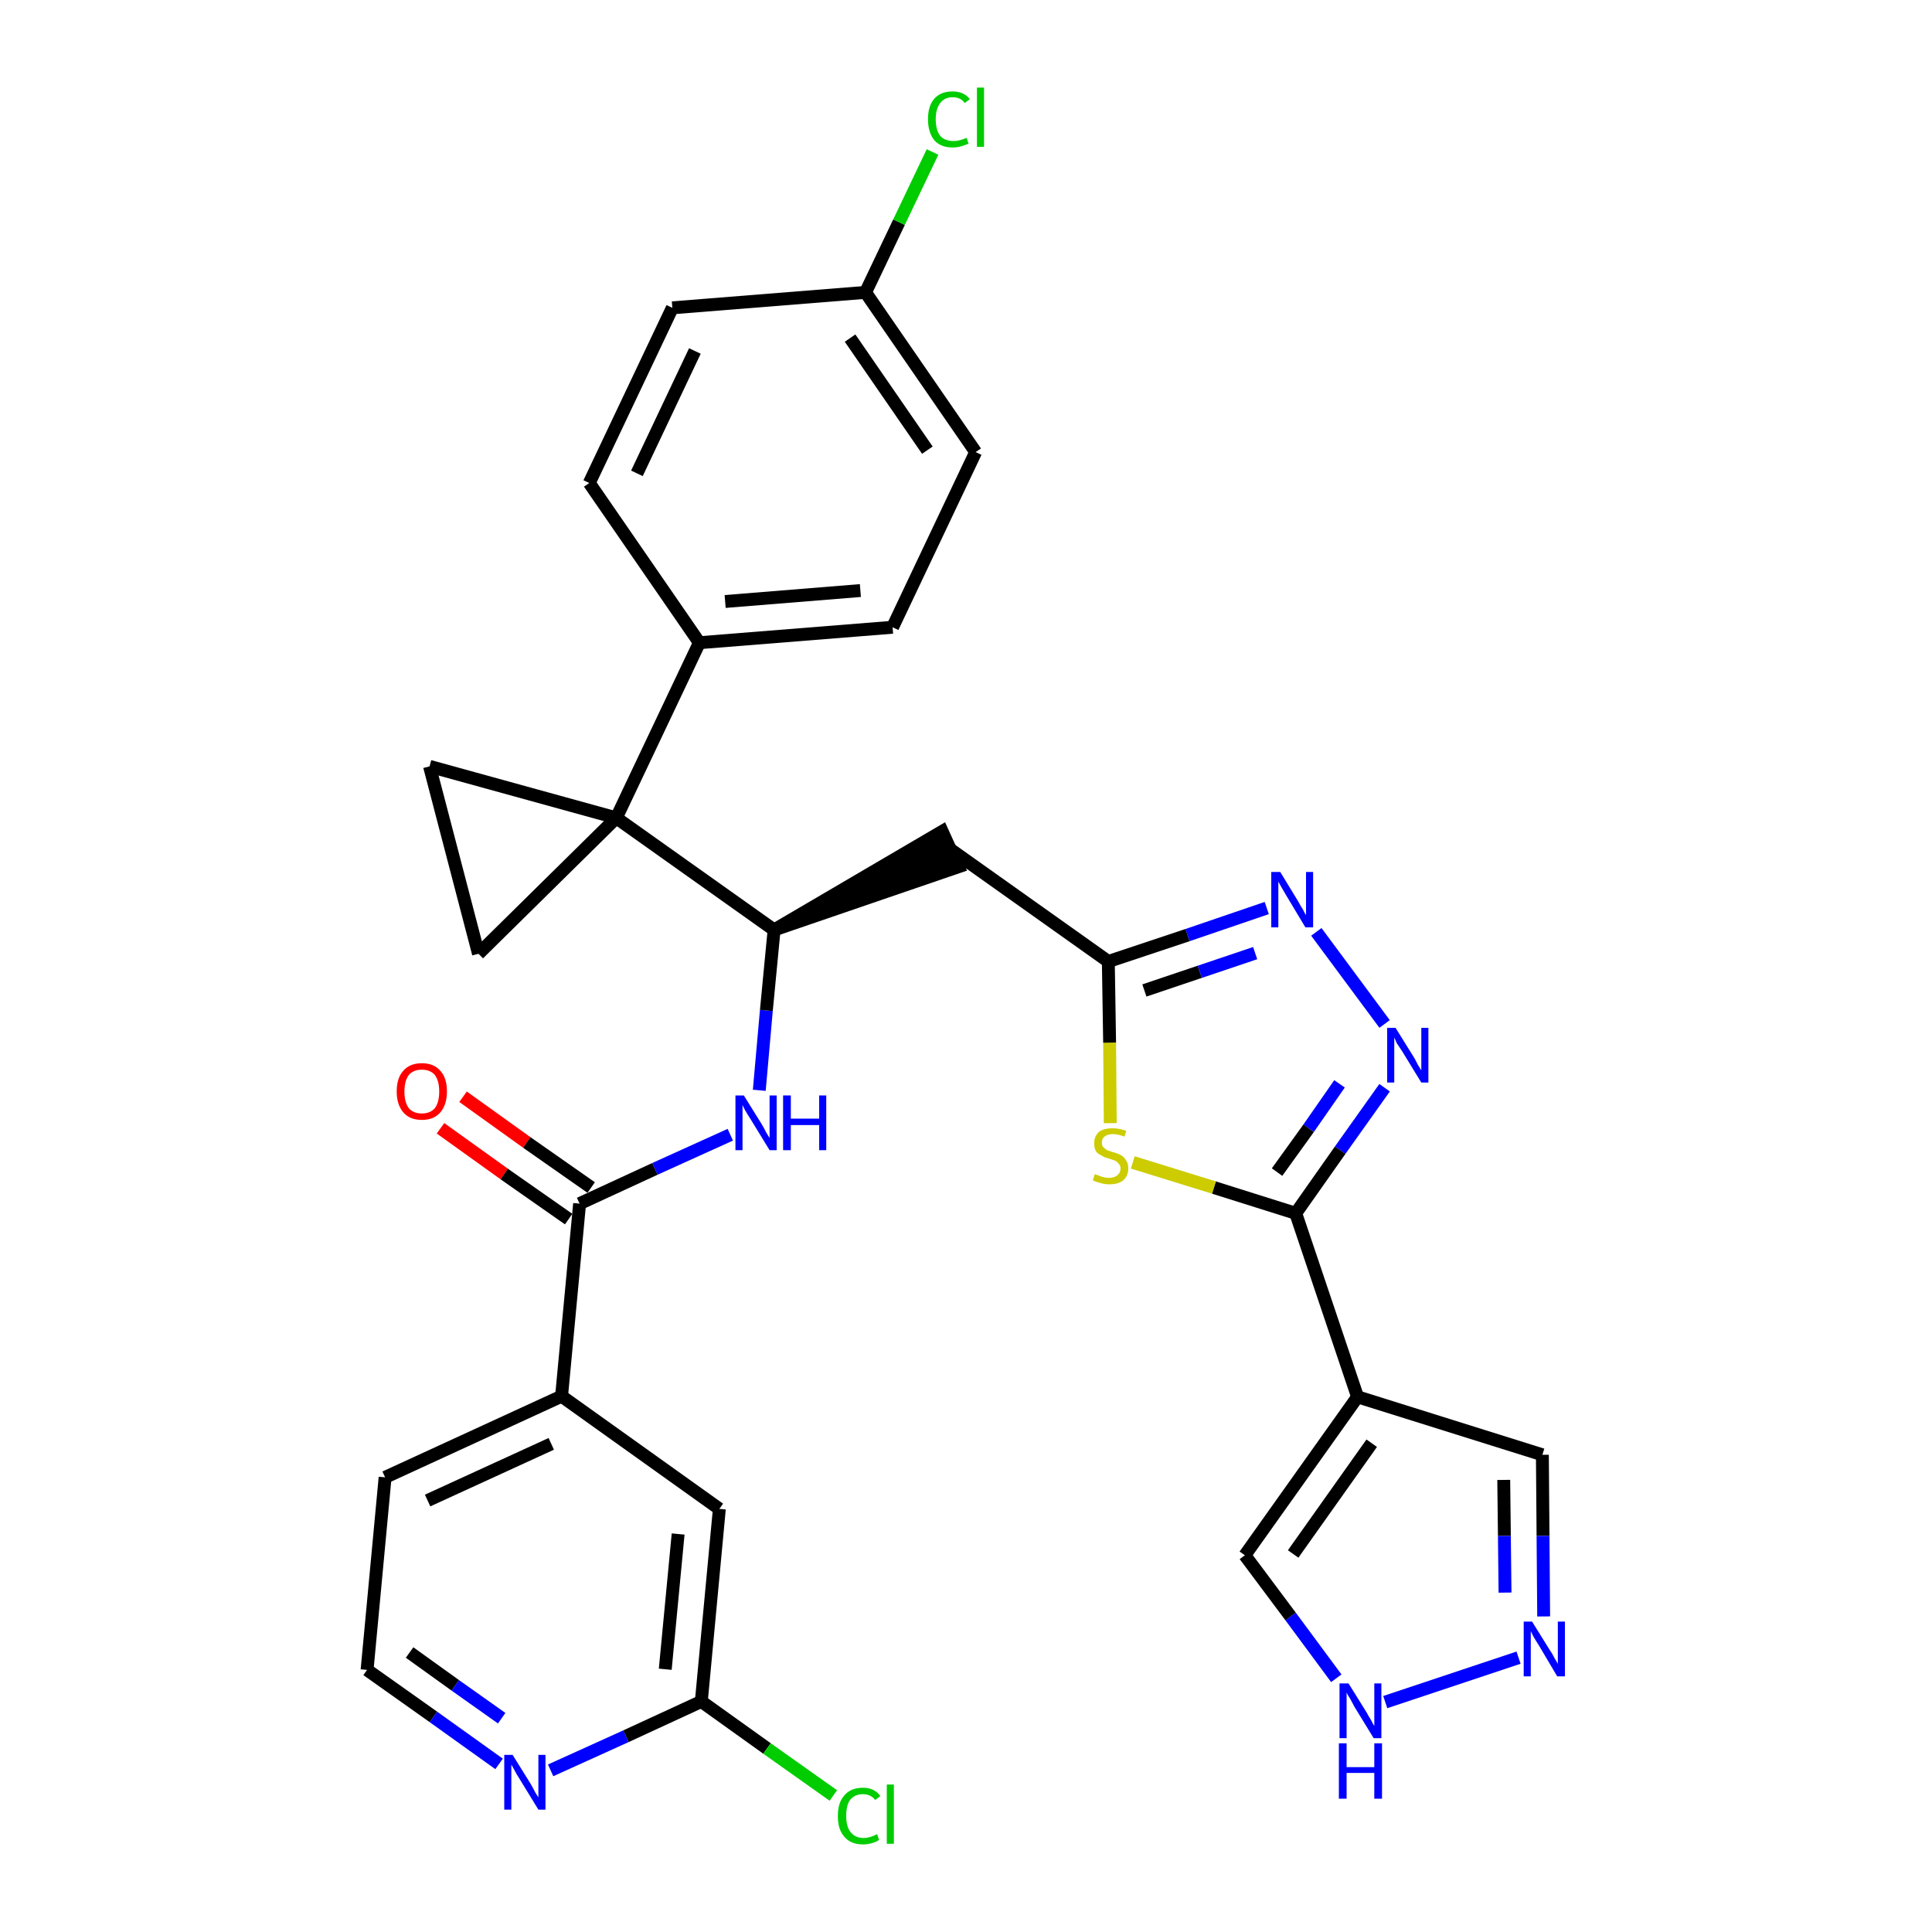 <?xml version='1.0' encoding='iso-8859-1'?>
<svg version='1.1' baseProfile='full'
              xmlns='http://www.w3.org/2000/svg'
                      xmlns:rdkit='http://www.rdkit.org/xml'
                      xmlns:xlink='http://www.w3.org/1999/xlink'
                  xml:space='preserve'
width='300px' height='300px' viewBox='0 0 300 300'>
<!-- END OF HEADER -->
<path class='bond-0 atom-0 atom-1' d='M 68.4,175.2 L 78.3,182.3' style='fill:none;fill-rule:evenodd;stroke:#FF0000;stroke-width:2.0px;stroke-linecap:butt;stroke-linejoin:miter;stroke-opacity:1' />
<path class='bond-0 atom-0 atom-1' d='M 78.3,182.3 L 88.3,189.3' style='fill:none;fill-rule:evenodd;stroke:#000000;stroke-width:2.0px;stroke-linecap:butt;stroke-linejoin:miter;stroke-opacity:1' />
<path class='bond-0 atom-0 atom-1' d='M 71.9,170.3 L 81.8,177.4' style='fill:none;fill-rule:evenodd;stroke:#FF0000;stroke-width:2.0px;stroke-linecap:butt;stroke-linejoin:miter;stroke-opacity:1' />
<path class='bond-0 atom-0 atom-1' d='M 81.8,177.4 L 91.8,184.4' style='fill:none;fill-rule:evenodd;stroke:#000000;stroke-width:2.0px;stroke-linecap:butt;stroke-linejoin:miter;stroke-opacity:1' />
<path class='bond-1 atom-1 atom-2' d='M 90.0,186.9 L 101.7,181.5' style='fill:none;fill-rule:evenodd;stroke:#000000;stroke-width:2.0px;stroke-linecap:butt;stroke-linejoin:miter;stroke-opacity:1' />
<path class='bond-1 atom-1 atom-2' d='M 101.7,181.5 L 113.4,176.2' style='fill:none;fill-rule:evenodd;stroke:#0000FF;stroke-width:2.0px;stroke-linecap:butt;stroke-linejoin:miter;stroke-opacity:1' />
<path class='bond-24 atom-1 atom-25' d='M 90.0,186.9 L 87.2,216.8' style='fill:none;fill-rule:evenodd;stroke:#000000;stroke-width:2.0px;stroke-linecap:butt;stroke-linejoin:miter;stroke-opacity:1' />
<path class='bond-2 atom-2 atom-3' d='M 117.9,169.3 L 119.0,156.9' style='fill:none;fill-rule:evenodd;stroke:#0000FF;stroke-width:2.0px;stroke-linecap:butt;stroke-linejoin:miter;stroke-opacity:1' />
<path class='bond-2 atom-2 atom-3' d='M 119.0,156.9 L 120.2,144.4' style='fill:none;fill-rule:evenodd;stroke:#000000;stroke-width:2.0px;stroke-linecap:butt;stroke-linejoin:miter;stroke-opacity:1' />
<path class='bond-3 atom-3 atom-4' d='M 120.2,144.4 L 148.8,134.6 L 146.3,129.1 Z' style='fill:#000000;fill-rule:evenodd;fill-opacity:1;stroke:#000000;stroke-width:2.0px;stroke-linecap:butt;stroke-linejoin:miter;stroke-opacity:1;' />
<path class='bond-14 atom-3 atom-15' d='M 120.2,144.4 L 95.7,127.0' style='fill:none;fill-rule:evenodd;stroke:#000000;stroke-width:2.0px;stroke-linecap:butt;stroke-linejoin:miter;stroke-opacity:1' />
<path class='bond-4 atom-4 atom-5' d='M 147.6,131.9 L 172.1,149.3' style='fill:none;fill-rule:evenodd;stroke:#000000;stroke-width:2.0px;stroke-linecap:butt;stroke-linejoin:miter;stroke-opacity:1' />
<path class='bond-5 atom-5 atom-6' d='M 172.1,149.3 L 184.4,145.2' style='fill:none;fill-rule:evenodd;stroke:#000000;stroke-width:2.0px;stroke-linecap:butt;stroke-linejoin:miter;stroke-opacity:1' />
<path class='bond-5 atom-5 atom-6' d='M 184.4,145.2 L 196.7,141.0' style='fill:none;fill-rule:evenodd;stroke:#0000FF;stroke-width:2.0px;stroke-linecap:butt;stroke-linejoin:miter;stroke-opacity:1' />
<path class='bond-5 atom-5 atom-6' d='M 177.7,153.8 L 186.3,150.9' style='fill:none;fill-rule:evenodd;stroke:#000000;stroke-width:2.0px;stroke-linecap:butt;stroke-linejoin:miter;stroke-opacity:1' />
<path class='bond-5 atom-5 atom-6' d='M 186.3,150.9 L 194.9,148.0' style='fill:none;fill-rule:evenodd;stroke:#0000FF;stroke-width:2.0px;stroke-linecap:butt;stroke-linejoin:miter;stroke-opacity:1' />
<path class='bond-31 atom-14 atom-5' d='M 172.4,174.4 L 172.3,161.9' style='fill:none;fill-rule:evenodd;stroke:#CCCC00;stroke-width:2.0px;stroke-linecap:butt;stroke-linejoin:miter;stroke-opacity:1' />
<path class='bond-31 atom-14 atom-5' d='M 172.3,161.9 L 172.1,149.3' style='fill:none;fill-rule:evenodd;stroke:#000000;stroke-width:2.0px;stroke-linecap:butt;stroke-linejoin:miter;stroke-opacity:1' />
<path class='bond-6 atom-6 atom-7' d='M 204.4,144.7 L 215.0,159.0' style='fill:none;fill-rule:evenodd;stroke:#0000FF;stroke-width:2.0px;stroke-linecap:butt;stroke-linejoin:miter;stroke-opacity:1' />
<path class='bond-7 atom-7 atom-8' d='M 215.0,168.9 L 208.1,178.6' style='fill:none;fill-rule:evenodd;stroke:#0000FF;stroke-width:2.0px;stroke-linecap:butt;stroke-linejoin:miter;stroke-opacity:1' />
<path class='bond-7 atom-7 atom-8' d='M 208.1,178.6 L 201.2,188.4' style='fill:none;fill-rule:evenodd;stroke:#000000;stroke-width:2.0px;stroke-linecap:butt;stroke-linejoin:miter;stroke-opacity:1' />
<path class='bond-7 atom-7 atom-8' d='M 208.0,168.3 L 203.2,175.2' style='fill:none;fill-rule:evenodd;stroke:#0000FF;stroke-width:2.0px;stroke-linecap:butt;stroke-linejoin:miter;stroke-opacity:1' />
<path class='bond-7 atom-7 atom-8' d='M 203.2,175.2 L 198.3,182.0' style='fill:none;fill-rule:evenodd;stroke:#000000;stroke-width:2.0px;stroke-linecap:butt;stroke-linejoin:miter;stroke-opacity:1' />
<path class='bond-8 atom-8 atom-9' d='M 201.2,188.4 L 210.8,216.9' style='fill:none;fill-rule:evenodd;stroke:#000000;stroke-width:2.0px;stroke-linecap:butt;stroke-linejoin:miter;stroke-opacity:1' />
<path class='bond-13 atom-8 atom-14' d='M 201.2,188.4 L 188.5,184.4' style='fill:none;fill-rule:evenodd;stroke:#000000;stroke-width:2.0px;stroke-linecap:butt;stroke-linejoin:miter;stroke-opacity:1' />
<path class='bond-13 atom-8 atom-14' d='M 188.5,184.4 L 175.9,180.5' style='fill:none;fill-rule:evenodd;stroke:#CCCC00;stroke-width:2.0px;stroke-linecap:butt;stroke-linejoin:miter;stroke-opacity:1' />
<path class='bond-9 atom-9 atom-10' d='M 210.8,216.9 L 239.5,225.9' style='fill:none;fill-rule:evenodd;stroke:#000000;stroke-width:2.0px;stroke-linecap:butt;stroke-linejoin:miter;stroke-opacity:1' />
<path class='bond-34 atom-13 atom-9' d='M 193.3,241.5 L 210.8,216.9' style='fill:none;fill-rule:evenodd;stroke:#000000;stroke-width:2.0px;stroke-linecap:butt;stroke-linejoin:miter;stroke-opacity:1' />
<path class='bond-34 atom-13 atom-9' d='M 200.8,241.3 L 213.0,224.1' style='fill:none;fill-rule:evenodd;stroke:#000000;stroke-width:2.0px;stroke-linecap:butt;stroke-linejoin:miter;stroke-opacity:1' />
<path class='bond-10 atom-10 atom-11' d='M 239.5,225.9 L 239.6,238.5' style='fill:none;fill-rule:evenodd;stroke:#000000;stroke-width:2.0px;stroke-linecap:butt;stroke-linejoin:miter;stroke-opacity:1' />
<path class='bond-10 atom-10 atom-11' d='M 239.6,238.5 L 239.7,251.0' style='fill:none;fill-rule:evenodd;stroke:#0000FF;stroke-width:2.0px;stroke-linecap:butt;stroke-linejoin:miter;stroke-opacity:1' />
<path class='bond-10 atom-10 atom-11' d='M 233.5,229.8 L 233.6,238.5' style='fill:none;fill-rule:evenodd;stroke:#000000;stroke-width:2.0px;stroke-linecap:butt;stroke-linejoin:miter;stroke-opacity:1' />
<path class='bond-10 atom-10 atom-11' d='M 233.6,238.5 L 233.7,247.3' style='fill:none;fill-rule:evenodd;stroke:#0000FF;stroke-width:2.0px;stroke-linecap:butt;stroke-linejoin:miter;stroke-opacity:1' />
<path class='bond-11 atom-11 atom-12' d='M 235.8,257.4 L 215.1,264.3' style='fill:none;fill-rule:evenodd;stroke:#0000FF;stroke-width:2.0px;stroke-linecap:butt;stroke-linejoin:miter;stroke-opacity:1' />
<path class='bond-12 atom-12 atom-13' d='M 207.5,260.6 L 200.4,251.0' style='fill:none;fill-rule:evenodd;stroke:#0000FF;stroke-width:2.0px;stroke-linecap:butt;stroke-linejoin:miter;stroke-opacity:1' />
<path class='bond-12 atom-12 atom-13' d='M 200.4,251.0 L 193.3,241.5' style='fill:none;fill-rule:evenodd;stroke:#000000;stroke-width:2.0px;stroke-linecap:butt;stroke-linejoin:miter;stroke-opacity:1' />
<path class='bond-15 atom-15 atom-16' d='M 95.7,127.0 L 108.6,99.8' style='fill:none;fill-rule:evenodd;stroke:#000000;stroke-width:2.0px;stroke-linecap:butt;stroke-linejoin:miter;stroke-opacity:1' />
<path class='bond-22 atom-15 atom-23' d='M 95.7,127.0 L 66.7,119.0' style='fill:none;fill-rule:evenodd;stroke:#000000;stroke-width:2.0px;stroke-linecap:butt;stroke-linejoin:miter;stroke-opacity:1' />
<path class='bond-32 atom-24 atom-15' d='M 74.3,148.1 L 95.7,127.0' style='fill:none;fill-rule:evenodd;stroke:#000000;stroke-width:2.0px;stroke-linecap:butt;stroke-linejoin:miter;stroke-opacity:1' />
<path class='bond-16 atom-16 atom-17' d='M 108.6,99.8 L 138.6,97.4' style='fill:none;fill-rule:evenodd;stroke:#000000;stroke-width:2.0px;stroke-linecap:butt;stroke-linejoin:miter;stroke-opacity:1' />
<path class='bond-16 atom-16 atom-17' d='M 112.6,93.4 L 133.6,91.7' style='fill:none;fill-rule:evenodd;stroke:#000000;stroke-width:2.0px;stroke-linecap:butt;stroke-linejoin:miter;stroke-opacity:1' />
<path class='bond-35 atom-22 atom-16' d='M 91.5,75.0 L 108.6,99.8' style='fill:none;fill-rule:evenodd;stroke:#000000;stroke-width:2.0px;stroke-linecap:butt;stroke-linejoin:miter;stroke-opacity:1' />
<path class='bond-17 atom-17 atom-18' d='M 138.6,97.4 L 151.5,70.2' style='fill:none;fill-rule:evenodd;stroke:#000000;stroke-width:2.0px;stroke-linecap:butt;stroke-linejoin:miter;stroke-opacity:1' />
<path class='bond-18 atom-18 atom-19' d='M 151.5,70.2 L 134.4,45.4' style='fill:none;fill-rule:evenodd;stroke:#000000;stroke-width:2.0px;stroke-linecap:butt;stroke-linejoin:miter;stroke-opacity:1' />
<path class='bond-18 atom-18 atom-19' d='M 144.0,69.9 L 132.0,52.5' style='fill:none;fill-rule:evenodd;stroke:#000000;stroke-width:2.0px;stroke-linecap:butt;stroke-linejoin:miter;stroke-opacity:1' />
<path class='bond-19 atom-19 atom-20' d='M 134.4,45.4 L 139.6,34.5' style='fill:none;fill-rule:evenodd;stroke:#000000;stroke-width:2.0px;stroke-linecap:butt;stroke-linejoin:miter;stroke-opacity:1' />
<path class='bond-19 atom-19 atom-20' d='M 139.6,34.5 L 144.8,23.6' style='fill:none;fill-rule:evenodd;stroke:#00CC00;stroke-width:2.0px;stroke-linecap:butt;stroke-linejoin:miter;stroke-opacity:1' />
<path class='bond-20 atom-19 atom-21' d='M 134.4,45.4 L 104.4,47.8' style='fill:none;fill-rule:evenodd;stroke:#000000;stroke-width:2.0px;stroke-linecap:butt;stroke-linejoin:miter;stroke-opacity:1' />
<path class='bond-21 atom-21 atom-22' d='M 104.4,47.8 L 91.5,75.0' style='fill:none;fill-rule:evenodd;stroke:#000000;stroke-width:2.0px;stroke-linecap:butt;stroke-linejoin:miter;stroke-opacity:1' />
<path class='bond-21 atom-21 atom-22' d='M 107.9,54.5 L 98.9,73.5' style='fill:none;fill-rule:evenodd;stroke:#000000;stroke-width:2.0px;stroke-linecap:butt;stroke-linejoin:miter;stroke-opacity:1' />
<path class='bond-23 atom-23 atom-24' d='M 66.7,119.0 L 74.3,148.1' style='fill:none;fill-rule:evenodd;stroke:#000000;stroke-width:2.0px;stroke-linecap:butt;stroke-linejoin:miter;stroke-opacity:1' />
<path class='bond-25 atom-25 atom-26' d='M 87.2,216.8 L 59.8,229.4' style='fill:none;fill-rule:evenodd;stroke:#000000;stroke-width:2.0px;stroke-linecap:butt;stroke-linejoin:miter;stroke-opacity:1' />
<path class='bond-25 atom-25 atom-26' d='M 85.6,224.2 L 66.4,233.0' style='fill:none;fill-rule:evenodd;stroke:#000000;stroke-width:2.0px;stroke-linecap:butt;stroke-linejoin:miter;stroke-opacity:1' />
<path class='bond-33 atom-31 atom-25' d='M 111.7,234.3 L 87.2,216.8' style='fill:none;fill-rule:evenodd;stroke:#000000;stroke-width:2.0px;stroke-linecap:butt;stroke-linejoin:miter;stroke-opacity:1' />
<path class='bond-26 atom-26 atom-27' d='M 59.8,229.4 L 57.0,259.3' style='fill:none;fill-rule:evenodd;stroke:#000000;stroke-width:2.0px;stroke-linecap:butt;stroke-linejoin:miter;stroke-opacity:1' />
<path class='bond-27 atom-27 atom-28' d='M 57.0,259.3 L 67.3,266.6' style='fill:none;fill-rule:evenodd;stroke:#000000;stroke-width:2.0px;stroke-linecap:butt;stroke-linejoin:miter;stroke-opacity:1' />
<path class='bond-27 atom-27 atom-28' d='M 67.3,266.6 L 77.5,273.9' style='fill:none;fill-rule:evenodd;stroke:#0000FF;stroke-width:2.0px;stroke-linecap:butt;stroke-linejoin:miter;stroke-opacity:1' />
<path class='bond-27 atom-27 atom-28' d='M 63.6,256.6 L 70.7,261.7' style='fill:none;fill-rule:evenodd;stroke:#000000;stroke-width:2.0px;stroke-linecap:butt;stroke-linejoin:miter;stroke-opacity:1' />
<path class='bond-27 atom-27 atom-28' d='M 70.7,261.7 L 77.9,266.8' style='fill:none;fill-rule:evenodd;stroke:#0000FF;stroke-width:2.0px;stroke-linecap:butt;stroke-linejoin:miter;stroke-opacity:1' />
<path class='bond-28 atom-28 atom-29' d='M 85.5,274.9 L 97.2,269.6' style='fill:none;fill-rule:evenodd;stroke:#0000FF;stroke-width:2.0px;stroke-linecap:butt;stroke-linejoin:miter;stroke-opacity:1' />
<path class='bond-28 atom-28 atom-29' d='M 97.2,269.6 L 108.9,264.2' style='fill:none;fill-rule:evenodd;stroke:#000000;stroke-width:2.0px;stroke-linecap:butt;stroke-linejoin:miter;stroke-opacity:1' />
<path class='bond-29 atom-29 atom-30' d='M 108.9,264.2 L 119.1,271.5' style='fill:none;fill-rule:evenodd;stroke:#000000;stroke-width:2.0px;stroke-linecap:butt;stroke-linejoin:miter;stroke-opacity:1' />
<path class='bond-29 atom-29 atom-30' d='M 119.1,271.5 L 129.4,278.8' style='fill:none;fill-rule:evenodd;stroke:#00CC00;stroke-width:2.0px;stroke-linecap:butt;stroke-linejoin:miter;stroke-opacity:1' />
<path class='bond-30 atom-29 atom-31' d='M 108.9,264.2 L 111.7,234.3' style='fill:none;fill-rule:evenodd;stroke:#000000;stroke-width:2.0px;stroke-linecap:butt;stroke-linejoin:miter;stroke-opacity:1' />
<path class='bond-30 atom-29 atom-31' d='M 103.3,259.2 L 105.3,238.2' style='fill:none;fill-rule:evenodd;stroke:#000000;stroke-width:2.0px;stroke-linecap:butt;stroke-linejoin:miter;stroke-opacity:1' />
<path  class='atom-0' d='M 61.6 169.5
Q 61.6 167.4, 62.6 166.3
Q 63.6 165.1, 65.5 165.1
Q 67.4 165.1, 68.4 166.3
Q 69.4 167.4, 69.4 169.5
Q 69.4 171.5, 68.4 172.7
Q 67.4 173.9, 65.5 173.9
Q 63.6 173.9, 62.6 172.7
Q 61.6 171.5, 61.6 169.5
M 65.5 172.9
Q 66.8 172.9, 67.5 172.1
Q 68.2 171.2, 68.2 169.5
Q 68.2 167.8, 67.5 166.9
Q 66.8 166.1, 65.5 166.1
Q 64.2 166.1, 63.5 166.9
Q 62.8 167.8, 62.8 169.5
Q 62.8 171.2, 63.5 172.1
Q 64.2 172.9, 65.5 172.9
' fill='#FF0000'/>
<path  class='atom-2' d='M 115.5 170.1
L 118.3 174.6
Q 118.6 175.1, 119.0 175.9
Q 119.5 176.7, 119.5 176.7
L 119.5 170.1
L 120.6 170.1
L 120.6 178.6
L 119.5 178.6
L 116.5 173.7
Q 116.1 173.1, 115.7 172.4
Q 115.4 171.8, 115.3 171.6
L 115.3 178.6
L 114.2 178.6
L 114.2 170.1
L 115.5 170.1
' fill='#0000FF'/>
<path  class='atom-2' d='M 121.6 170.1
L 122.8 170.1
L 122.8 173.7
L 127.2 173.7
L 127.2 170.1
L 128.3 170.1
L 128.3 178.6
L 127.2 178.6
L 127.2 174.7
L 122.8 174.7
L 122.8 178.6
L 121.6 178.6
L 121.6 170.1
' fill='#0000FF'/>
<path  class='atom-6' d='M 198.8 135.4
L 201.6 140.0
Q 201.8 140.4, 202.3 141.2
Q 202.7 142.0, 202.8 142.1
L 202.8 135.4
L 203.9 135.4
L 203.9 144.0
L 202.7 144.0
L 199.7 139.0
Q 199.4 138.5, 199.0 137.8
Q 198.6 137.1, 198.5 136.9
L 198.5 144.0
L 197.4 144.0
L 197.4 135.4
L 198.8 135.4
' fill='#0000FF'/>
<path  class='atom-7' d='M 216.7 159.6
L 219.5 164.1
Q 219.8 164.6, 220.2 165.4
Q 220.7 166.2, 220.7 166.2
L 220.7 159.6
L 221.8 159.6
L 221.8 168.1
L 220.7 168.1
L 217.7 163.2
Q 217.3 162.6, 216.9 162.0
Q 216.6 161.3, 216.5 161.1
L 216.5 168.1
L 215.4 168.1
L 215.4 159.6
L 216.7 159.6
' fill='#0000FF'/>
<path  class='atom-11' d='M 237.9 251.8
L 240.7 256.3
Q 241.0 256.7, 241.4 257.5
Q 241.9 258.3, 241.9 258.4
L 241.9 251.8
L 243.0 251.8
L 243.0 260.3
L 241.8 260.3
L 238.9 255.4
Q 238.5 254.8, 238.1 254.1
Q 237.8 253.5, 237.7 253.3
L 237.7 260.3
L 236.6 260.3
L 236.6 251.8
L 237.9 251.8
' fill='#0000FF'/>
<path  class='atom-12' d='M 209.4 261.4
L 212.2 265.9
Q 212.4 266.3, 212.9 267.1
Q 213.3 267.9, 213.4 268.0
L 213.4 261.4
L 214.5 261.4
L 214.5 269.9
L 213.3 269.9
L 210.3 265.0
Q 210.0 264.4, 209.6 263.7
Q 209.2 263.1, 209.1 262.8
L 209.1 269.9
L 208.0 269.9
L 208.0 261.4
L 209.4 261.4
' fill='#0000FF'/>
<path  class='atom-12' d='M 207.9 270.7
L 209.1 270.7
L 209.1 274.4
L 213.4 274.4
L 213.4 270.7
L 214.6 270.7
L 214.6 279.3
L 213.4 279.3
L 213.4 275.3
L 209.1 275.3
L 209.1 279.3
L 207.9 279.3
L 207.9 270.7
' fill='#0000FF'/>
<path  class='atom-14' d='M 170.0 182.3
Q 170.1 182.4, 170.5 182.5
Q 170.9 182.7, 171.4 182.8
Q 171.8 182.9, 172.2 182.9
Q 173.0 182.9, 173.5 182.5
Q 174.0 182.1, 174.0 181.4
Q 174.0 181.0, 173.7 180.7
Q 173.5 180.4, 173.1 180.2
Q 172.8 180.1, 172.2 179.9
Q 171.4 179.7, 171.0 179.4
Q 170.5 179.2, 170.2 178.8
Q 169.9 178.3, 169.9 177.5
Q 169.9 176.5, 170.6 175.8
Q 171.3 175.2, 172.8 175.2
Q 173.8 175.2, 174.9 175.6
L 174.6 176.5
Q 173.6 176.1, 172.8 176.1
Q 172.0 176.1, 171.5 176.5
Q 171.1 176.8, 171.1 177.4
Q 171.1 177.9, 171.3 178.1
Q 171.6 178.4, 171.9 178.6
Q 172.2 178.7, 172.8 178.9
Q 173.6 179.1, 174.1 179.4
Q 174.5 179.6, 174.8 180.1
Q 175.2 180.6, 175.2 181.4
Q 175.2 182.6, 174.4 183.3
Q 173.6 183.9, 172.3 183.9
Q 171.5 183.9, 170.9 183.7
Q 170.4 183.6, 169.7 183.3
L 170.0 182.3
' fill='#CCCC00'/>
<path  class='atom-20' d='M 144.1 18.5
Q 144.1 16.4, 145.1 15.3
Q 146.1 14.2, 147.9 14.2
Q 149.7 14.2, 150.6 15.4
L 149.8 16.0
Q 149.2 15.1, 147.9 15.1
Q 146.7 15.1, 146.0 16.0
Q 145.3 16.9, 145.3 18.5
Q 145.3 20.2, 146.0 21.1
Q 146.7 21.9, 148.1 21.9
Q 149.0 21.9, 150.1 21.4
L 150.4 22.3
Q 150.0 22.5, 149.3 22.7
Q 148.7 22.9, 147.9 22.9
Q 146.1 22.9, 145.1 21.8
Q 144.1 20.6, 144.1 18.5
' fill='#00CC00'/>
<path  class='atom-20' d='M 151.7 13.6
L 152.8 13.6
L 152.8 22.8
L 151.7 22.8
L 151.7 13.6
' fill='#00CC00'/>
<path  class='atom-28' d='M 79.6 272.5
L 82.4 277.0
Q 82.7 277.5, 83.1 278.3
Q 83.6 279.1, 83.6 279.1
L 83.6 272.5
L 84.7 272.5
L 84.7 281.0
L 83.6 281.0
L 80.6 276.1
Q 80.2 275.5, 79.9 274.9
Q 79.5 274.2, 79.4 274.0
L 79.4 281.0
L 78.3 281.0
L 78.3 272.5
L 79.6 272.5
' fill='#0000FF'/>
<path  class='atom-30' d='M 130.1 282.0
Q 130.1 279.9, 131.1 278.8
Q 132.1 277.6, 134.0 277.6
Q 135.8 277.6, 136.7 278.9
L 135.9 279.5
Q 135.2 278.6, 134.0 278.6
Q 132.7 278.6, 132.0 279.5
Q 131.4 280.3, 131.4 282.0
Q 131.4 283.7, 132.1 284.5
Q 132.8 285.4, 134.1 285.4
Q 135.1 285.4, 136.2 284.8
L 136.5 285.7
Q 136.1 286.0, 135.4 286.2
Q 134.7 286.4, 134.0 286.4
Q 132.1 286.4, 131.1 285.2
Q 130.1 284.1, 130.1 282.0
' fill='#00CC00'/>
<path  class='atom-30' d='M 137.7 277.1
L 138.8 277.1
L 138.8 286.3
L 137.7 286.3
L 137.7 277.1
' fill='#00CC00'/>
</svg>
